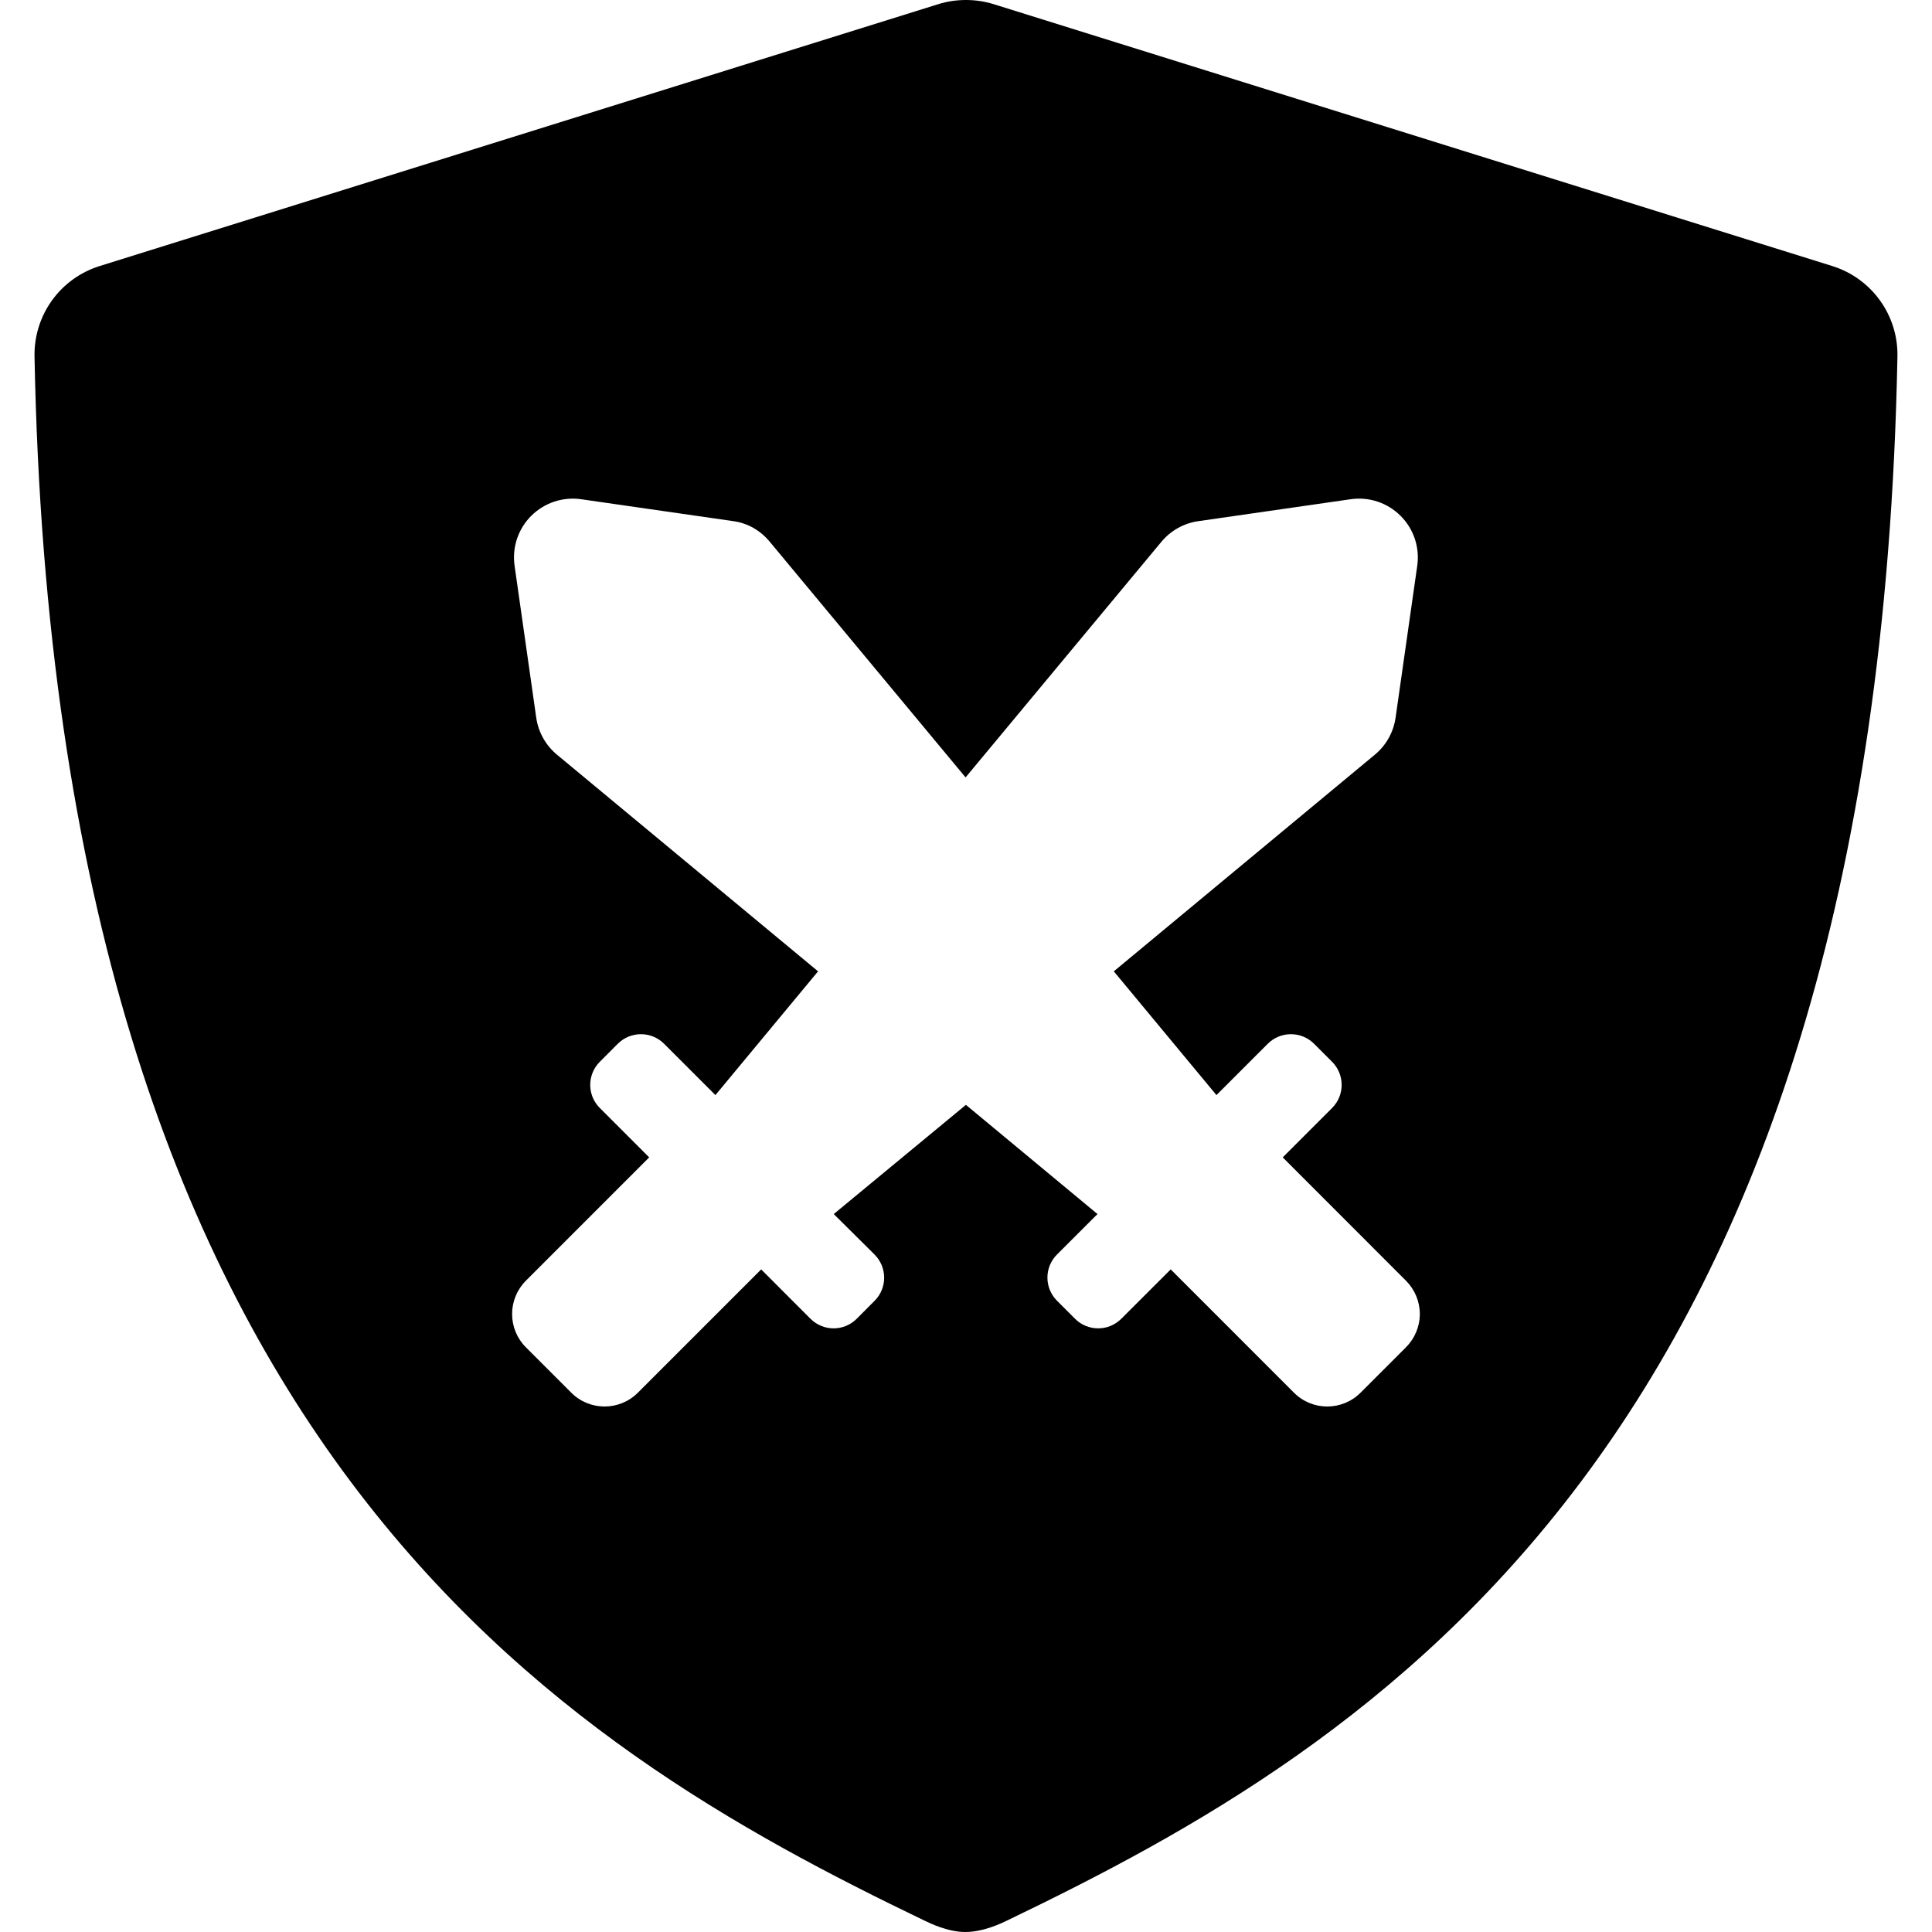 <svg xmlns="http://www.w3.org/2000/svg" id="Capa_1" style="enable-background:new 0 0 45.944 45.943;" viewBox="0 0 45.944 45.943" x="0px" y="0px" width="45.944px" height="45.943px" xmlns:xlink="http://www.w3.org/1999/xlink" version="1.1" xmlns:xml="http://www.w3.org/XML/1998/namespace" xml:space="preserve">
<g>
	<path d="M 43.574 6.327 L 23.629 0.099 C 23.415 0.032 23.193 0 22.971 0 s -0.443 0.032 -0.658 0.099 L 2.369 6.327 c -0.938 0.294 -1.567 1.168 -1.548 2.15 C 1.312 34.409 13.329 41.51 21.999 45.68 c 0.117 0.055 0.538 0.264 0.956 0.264 c 0.43 0 0.856 -0.207 0.976 -0.264 c 8.669 -4.17 20.7 -11.271 21.191 -37.204 C 45.141 7.495 44.511 6.621 43.574 6.327 Z M 33.434 32.04 l -1.079 1.079 c -0.438 0.438 -1.147 0.438 -1.584 0 l -2.931 -2.932 l -1.175 1.174 c -0.146 0.146 -0.343 0.228 -0.55 0.228 c -0.206 0 -0.405 -0.082 -0.55 -0.228 l -0.428 -0.428 c -0.305 -0.305 -0.305 -0.797 0 -1.101 l 0.962 -0.961 l -3.129 -2.597 l -3.143 2.597 l 0.969 0.961 c 0.304 0.304 0.308 0.796 0.003 1.101 l -0.426 0.428 c -0.146 0.146 -0.343 0.228 -0.549 0.228 c -0.207 0 -0.403 -0.082 -0.55 -0.228 l -1.173 -1.174 l -2.932 2.932 c -0.437 0.438 -1.147 0.438 -1.584 0 l -1.079 -1.079 c -0.21 -0.209 -0.328 -0.495 -0.328 -0.792 s 0.118 -0.582 0.328 -0.792 l 2.932 -2.933 l -1.174 -1.174 c -0.304 -0.303 -0.304 -0.795 0 -1.099 l 0.428 -0.429 c 0.304 -0.303 0.796 -0.303 1.1 0 l 1.221 1.221 l 2.441 -2.943 l -6.211 -5.154 c -0.267 -0.222 -0.442 -0.535 -0.491 -0.879 l -0.515 -3.613 c -0.062 -0.436 0.084 -0.875 0.396 -1.186 s 0.751 -0.457 1.187 -0.395 l 3.625 0.522 c 0.343 0.049 0.641 0.224 0.862 0.491 l 4.655 5.602 l 4.656 -5.602 c 0.222 -0.267 0.533 -0.442 0.876 -0.491 l 3.625 -0.522 c 0.437 -0.063 0.875 0.083 1.188 0.395 c 0.312 0.312 0.458 0.75 0.396 1.186 l -0.515 3.613 c -0.049 0.344 -0.224 0.657 -0.491 0.879 l -6.21 5.154 l 2.441 2.943 l 1.221 -1.221 c 0.303 -0.303 0.796 -0.303 1.1 0 l 0.429 0.429 c 0.303 0.304 0.303 0.796 0 1.099 l -1.174 1.174 l 2.931 2.933 c 0.21 0.21 0.329 0.495 0.329 0.792 S 33.644 31.831 33.434 32.04 Z" />
</g>
<g>
</g>
<g>
</g>
<g>
</g>
<g>
</g>
<g>
</g>
<g>
</g>
<g>
</g>
<g>
</g>
<g>
</g>
<g>
</g>
<g>
</g>
<g>
</g>
<g>
</g>
<g>
</g>
<g>
</g>
</svg>